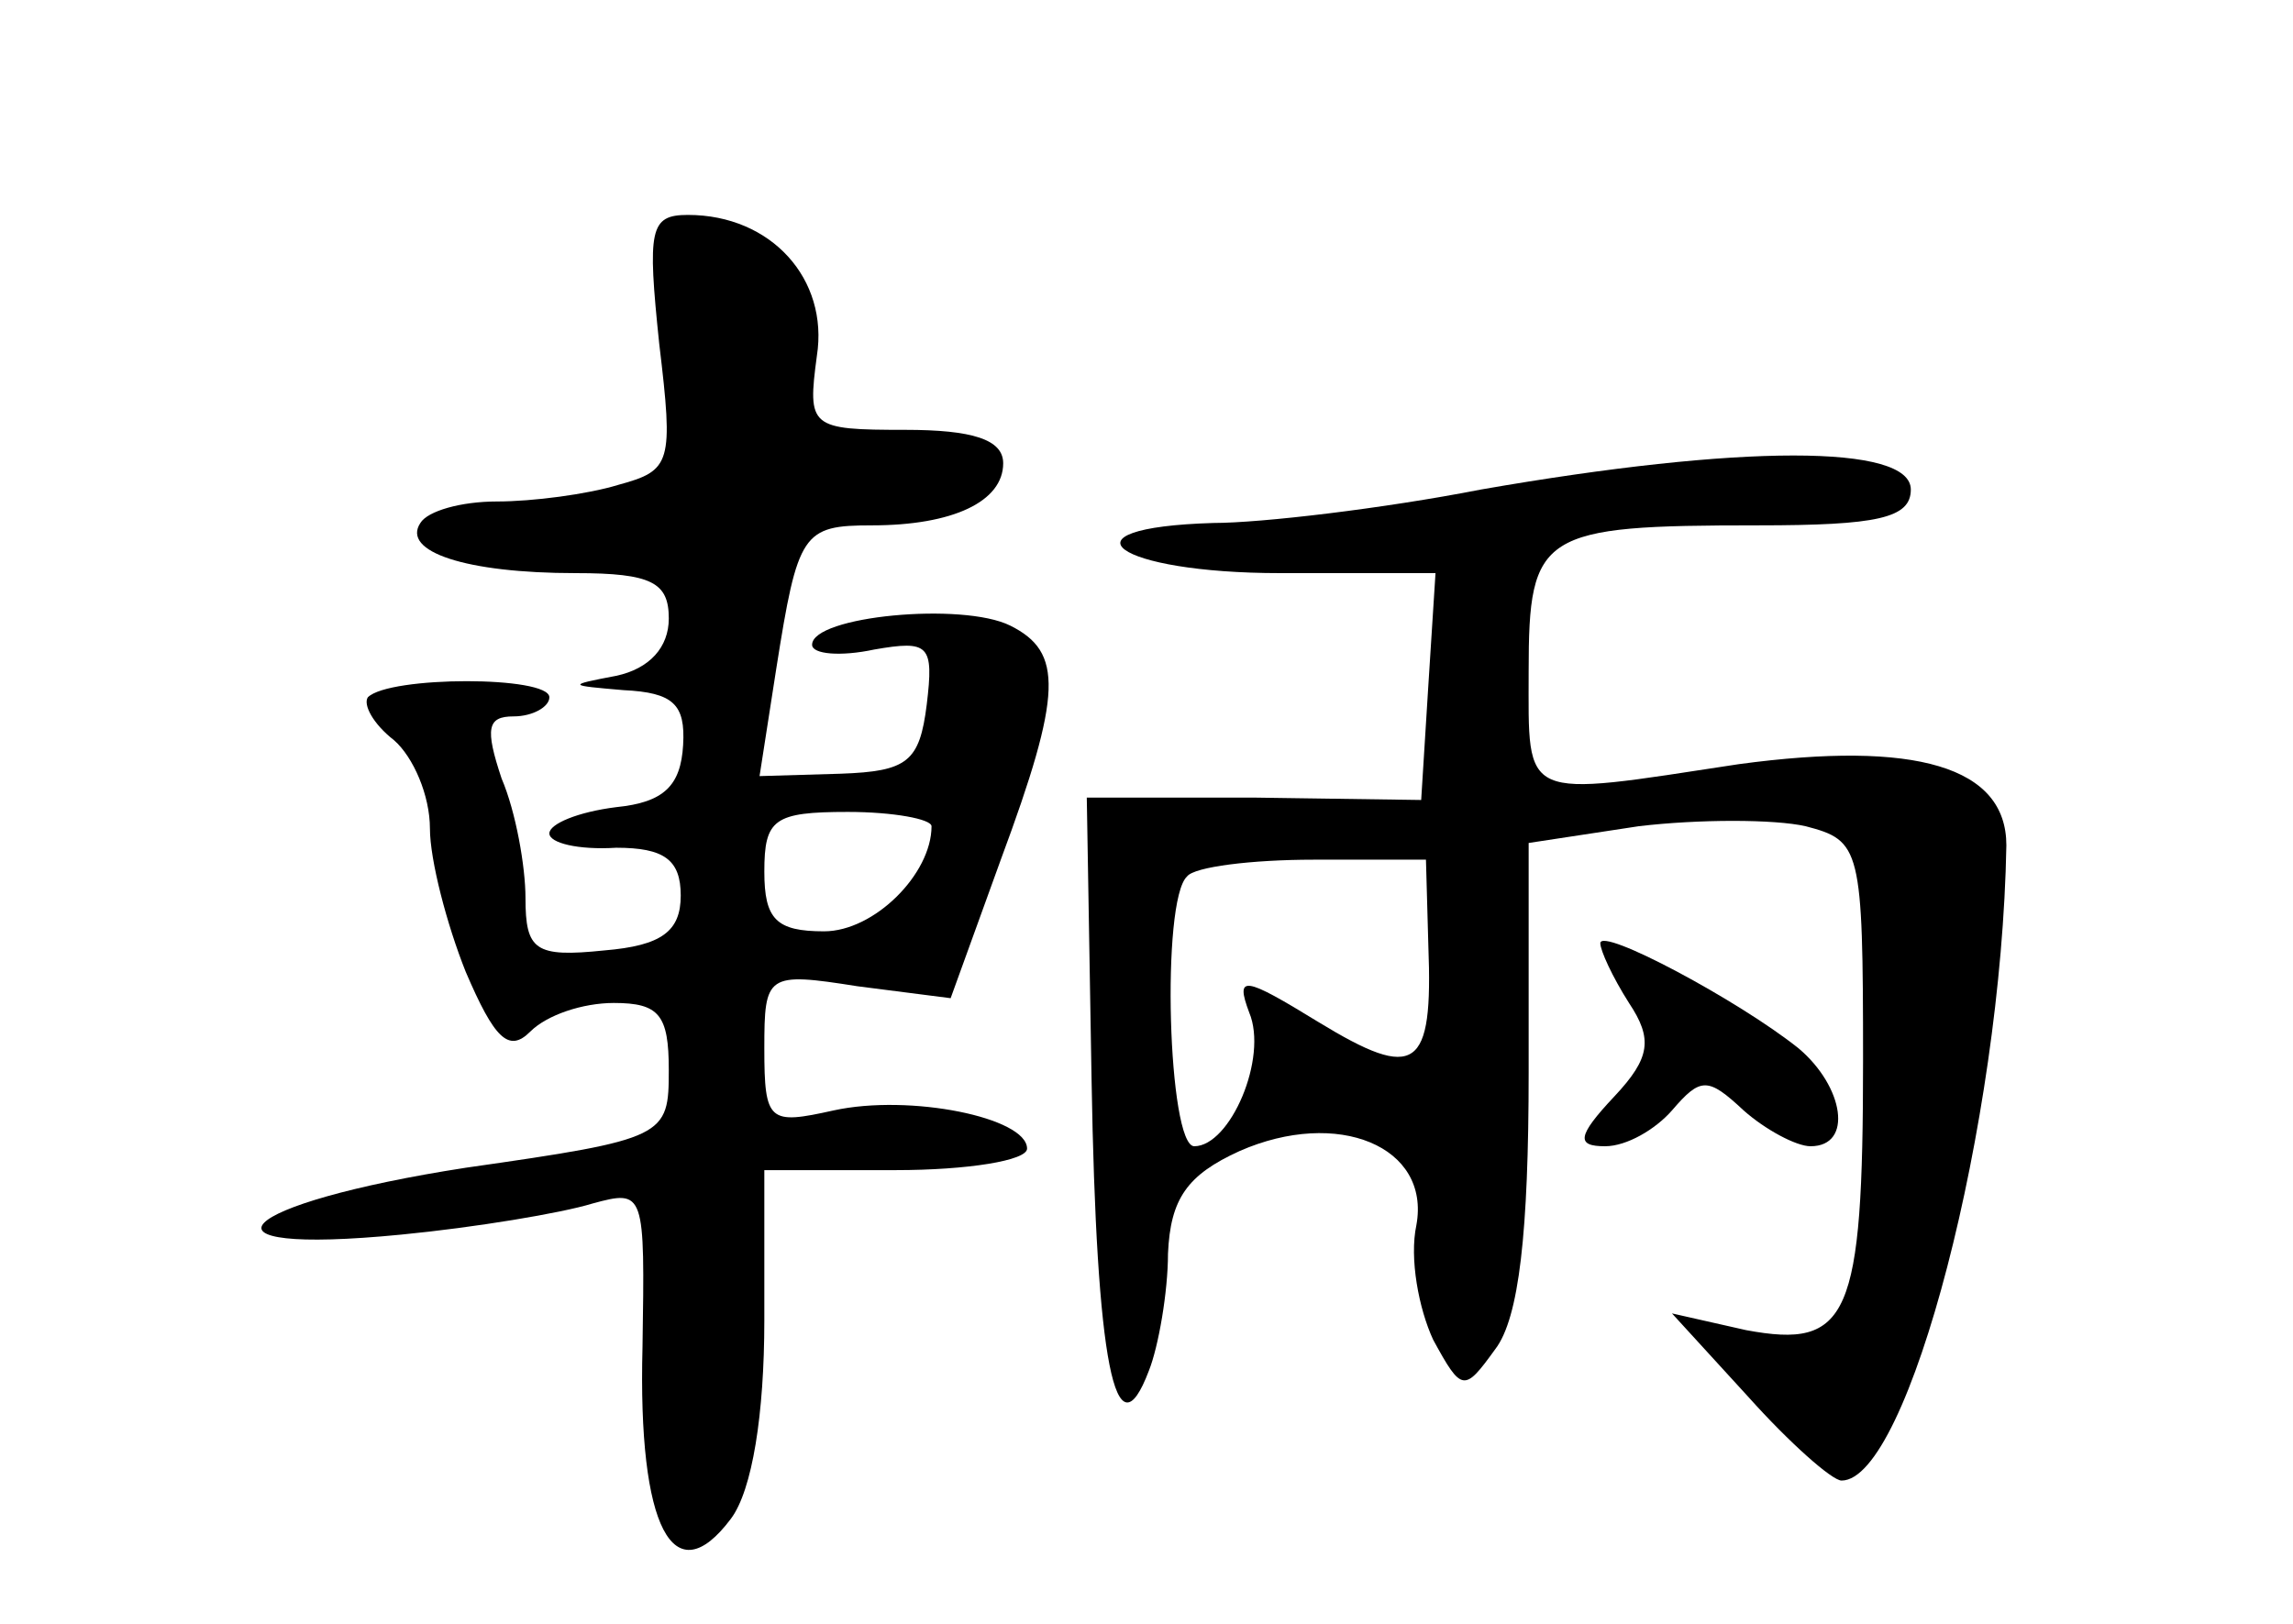 <?xml version="1.0" standalone="no"?>
<!DOCTYPE svg PUBLIC "-//W3C//DTD SVG 20010904//EN"
 "http://www.w3.org/TR/2001/REC-SVG-20010904/DTD/svg10.dtd">
<svg version="1.0" xmlns="http://www.w3.org/2000/svg"
 width="96pt" height="68pt" viewBox="0 0 96 68"
 preserveAspectRatio="xMidYMid meet">
<g transform="translate(0,68) scale(0.1,-0.1)"
fill="#000000" stroke="none">
<path d="M276 536 c6 -50 5 -53 -17 -59 -13 -4 -36 -7 -51 -7 -15 0 -29 -4
-32 -9 -8 -12 19 -21 65 -21 32 0 39 -4 39 -19 0 -12 -8 -21 -22 -24 -21 -4
-20 -4 3 -6 21 -1 26 -6 25 -23 -1 -17 -8 -24 -28 -26 -16 -2 -28 -7 -28 -11
0 -4 12 -7 28 -6 20 0 27 -5 27 -20 0 -15 -8 -21 -32 -23 -29 -3 -33 0 -33 22
0 13 -4 36 -10 50 -7 21 -6 26 5 26 8 0 15 4 15 8 0 9 -67 9 -76 0 -2 -3 2
-11 11 -18 8 -7 15 -23 15 -37 0 -13 7 -40 15 -60 12 -28 18 -34 27 -25 7 7
22 12 35 12 19 0 23 -5 23 -28 0 -28 -1 -29 -85 -41 -97 -15 -119 -37 -27 -28
31 3 67 9 80 13 22 6 22 5 21 -60 -2 -76 13 -104 37 -72 9 12 14 44 14 83 l0
63 55 0 c30 0 55 4 55 9 0 13 -49 23 -81 16 -27 -6 -29 -5 -29 26 0 31 1 32
39 26 l39 -5 21 58 c26 70 26 87 4 98 -20 10 -83 4 -83 -8 0 -4 12 -5 26 -2
23 4 25 2 22 -23 -3 -24 -8 -28 -36 -29 l-34 -1 7 45 c9 57 11 60 40 60 34 0
55 10 55 26 0 10 -13 14 -41 14 -40 0 -41 1 -37 31 5 32 -19 59 -54 59 -16 0
-17 -6 -12 -54z m114 -202 c0 -20 -24 -44 -45 -44 -20 0 -25 5 -25 25 0 22 4
25 35 25 19 0 35 -3 35 -6z"/>
<path d="M620 475 c-41 -8 -92 -14 -112 -14 -67 -2 -41 -21 28 -21 l65 0 -3
-47 -3 -48 -70 1 -70 0 2 -118 c2 -119 10 -159 24 -122 4 10 8 33 8 49 1 23 8
33 30 43 41 18 80 2 74 -31 -3 -14 1 -35 7 -48 12 -22 13 -22 26 -4 10 13 14
49 14 116 l0 96 46 7 c25 3 57 3 70 0 23 -6 24 -9 24 -98 0 -108 -6 -121 -49
-113 l-31 7 32 -35 c17 -19 35 -35 39 -35 28 0 67 150 69 266 0 33 -38 44
-112 34 -92 -14 -88 -16 -88 39 0 58 5 61 96 61 50 0 64 3 64 15 0 19 -71 19
-180 0z m-22 -191 c2 -52 -5 -57 -46 -32 -31 19 -35 20 -29 4 8 -19 -8 -56
-23 -56 -11 0 -14 103 -3 113 3 4 27 7 53 7 l47 0 1 -36z"/>
<path d="M670 285 c0 -3 5 -14 12 -25 10 -15 9 -23 -6 -39 -16 -17 -16 -21 -4
-21 9 0 21 7 28 15 12 14 15 14 30 0 9 -8 22 -15 28 -15 18 0 14 25 -5 41 -25
20 -83 51 -83 44z"/>
</g>
</svg>
